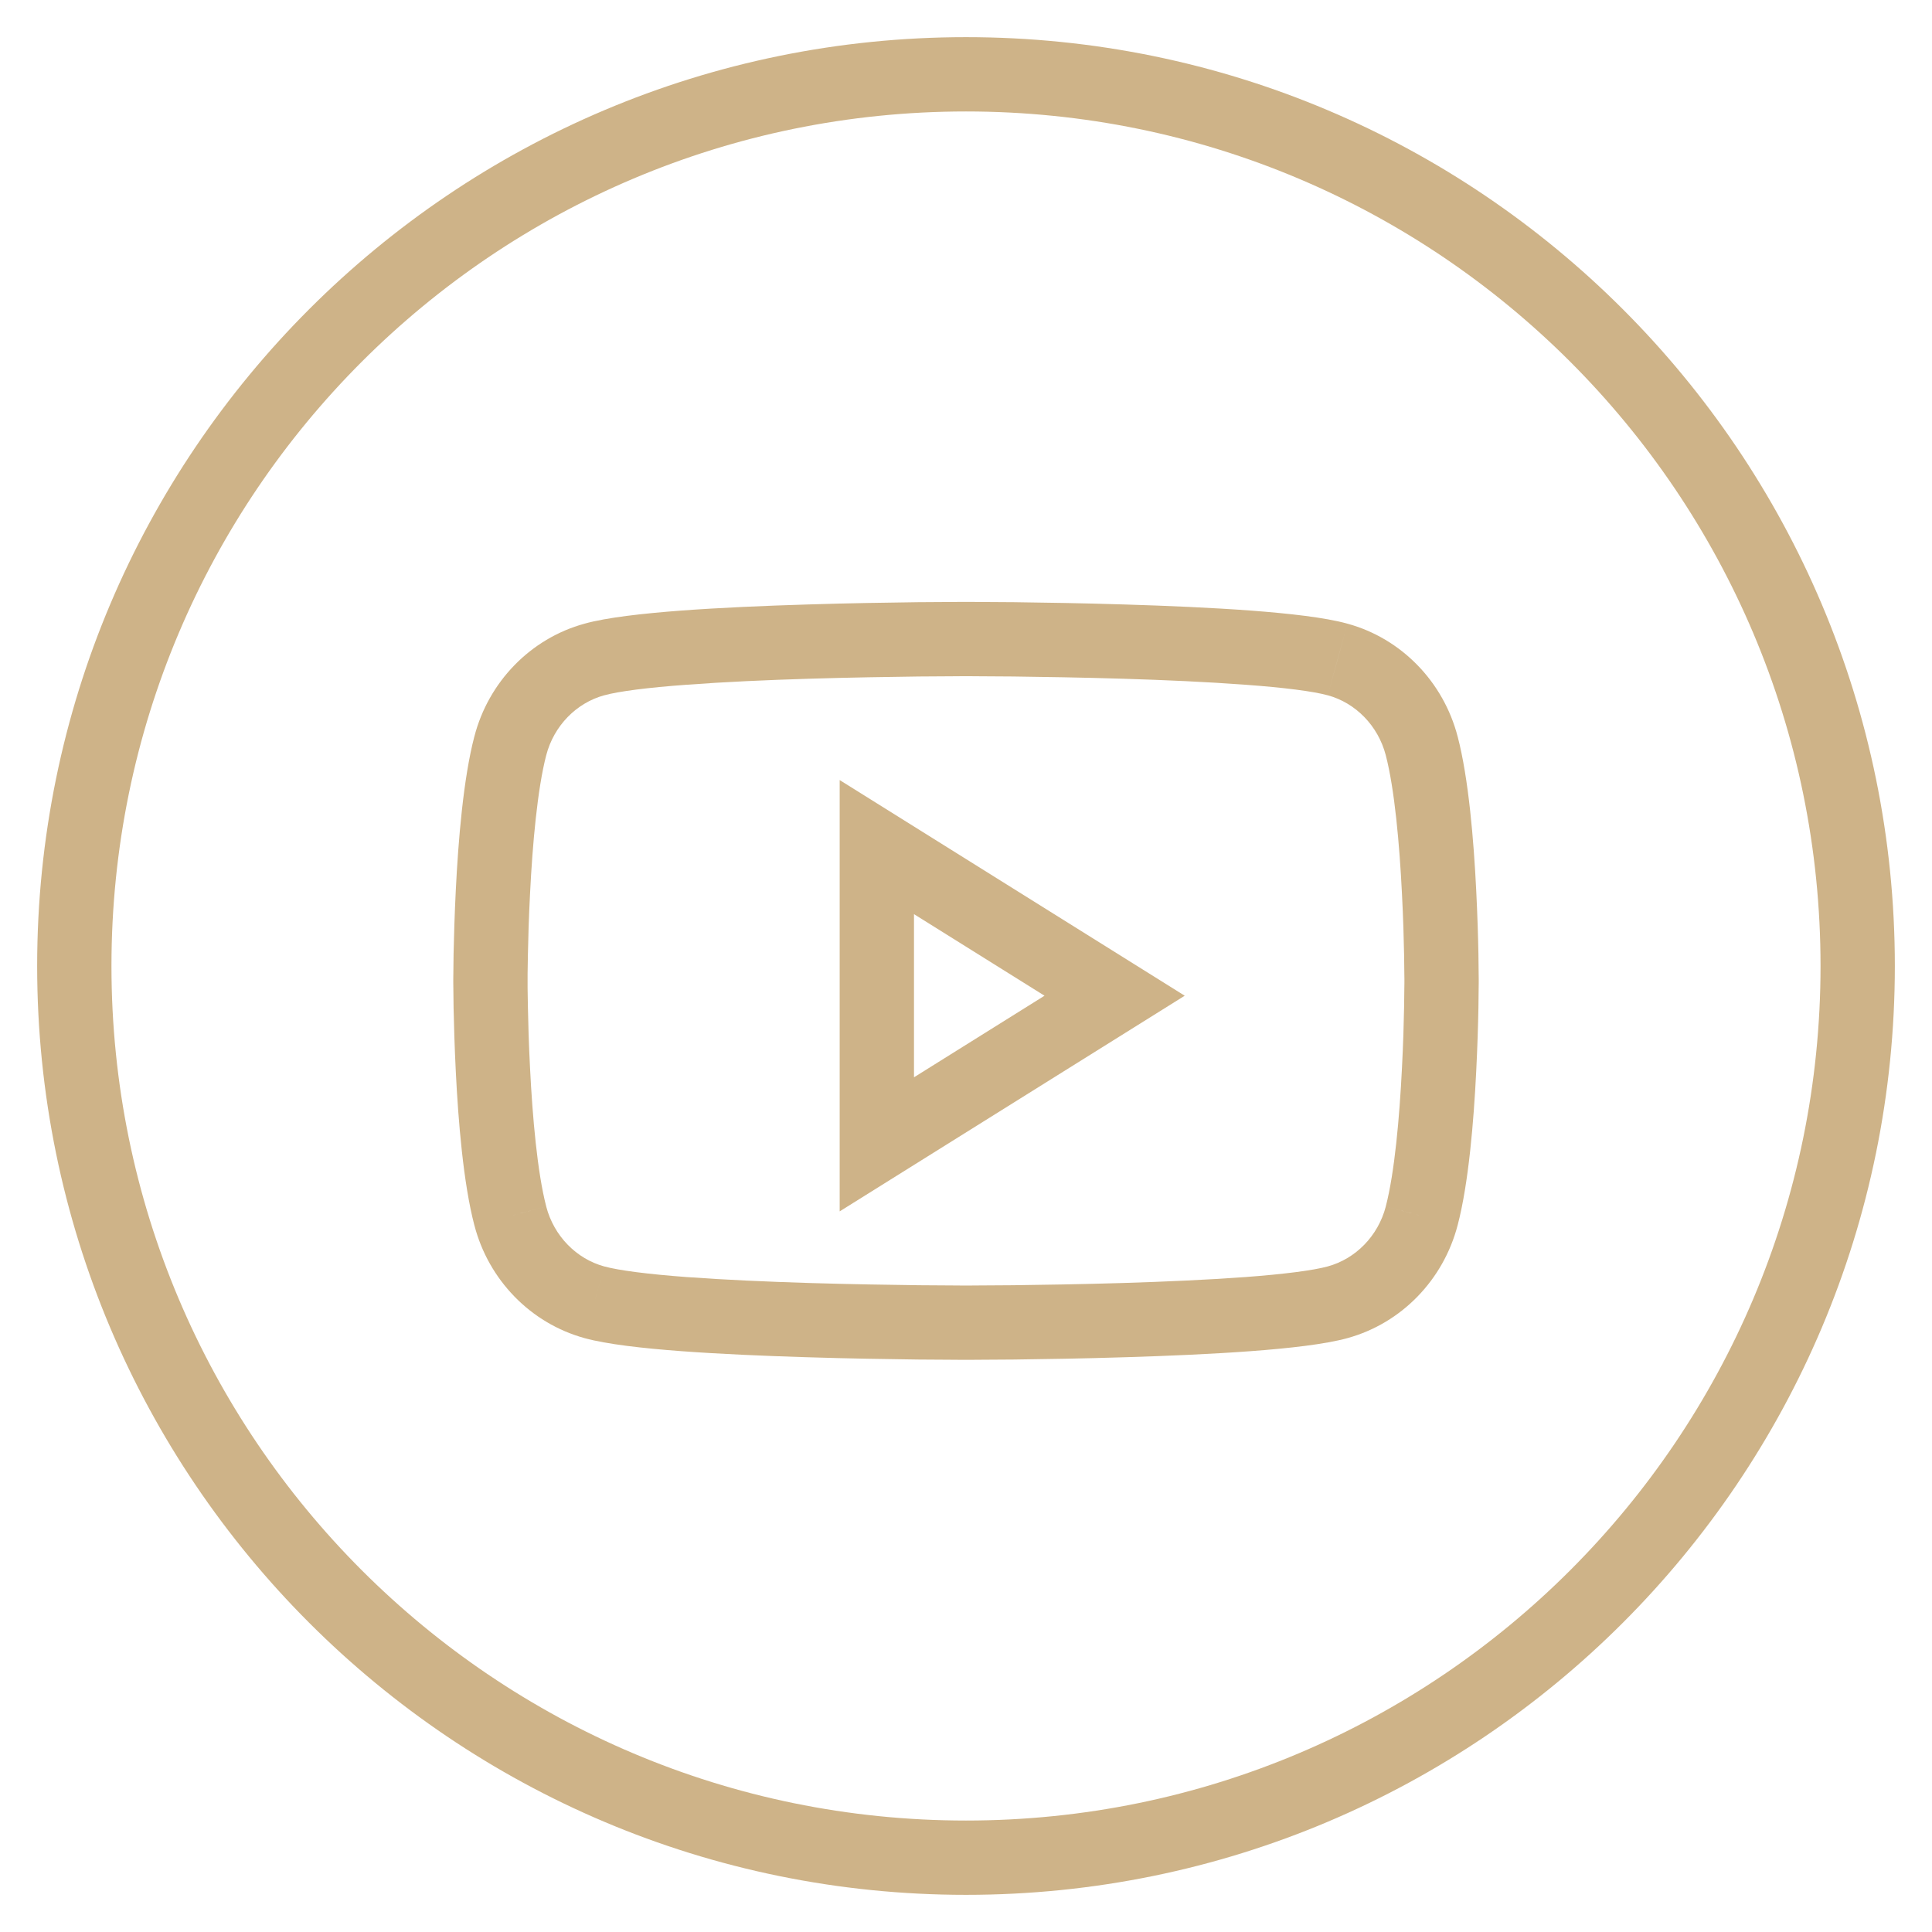 <svg width="26" height="26" viewBox="0 0 26 26" fill="none" xmlns="http://www.w3.org/2000/svg">
<path d="M19.133 10.037L18.649 10.163L18.649 10.163L19.133 10.037ZM18.001 8.875L17.868 9.357L17.869 9.357L18.001 8.875ZM19.133 16.363L18.649 16.237L18.649 16.238L19.133 16.363ZM18.001 17.525L17.868 17.043L17.868 17.043L18.001 17.525ZM7.999 17.525L8.132 17.043L8.131 17.043L7.999 17.525ZM6.867 16.363L7.351 16.238L7.351 16.237L6.867 16.363ZM6.867 10.037L7.351 10.163L7.351 10.163L6.867 10.037ZM7.999 8.875L8.131 9.357L8.132 9.357L7.999 8.875ZM1.5 13C1.5 6.649 6.649 1.5 13 1.5V0.5C6.096 0.5 0.5 6.096 0.5 13H1.5ZM13 24.5C6.649 24.5 1.5 19.351 1.5 13H0.5C0.5 19.904 6.096 25.5 13 25.5V24.5ZM24.5 13C24.5 19.351 19.351 24.5 13 24.5V25.5C19.904 25.5 25.5 19.904 25.5 13H24.5ZM13 1.5C19.351 1.5 24.5 6.649 24.5 13H25.5C25.5 6.096 19.904 0.5 13 0.5V1.5ZM19.616 9.911C19.425 9.177 18.861 8.592 18.133 8.393L17.869 9.357C18.242 9.459 18.545 9.765 18.649 10.163L19.616 9.911ZM19.4 13.2C19.9 13.2 19.9 13.2 19.9 13.2C19.9 13.2 19.9 13.2 19.9 13.2C19.9 13.2 19.9 13.2 19.9 13.199C19.9 13.199 19.9 13.199 19.9 13.198C19.9 13.197 19.9 13.195 19.9 13.193C19.9 13.188 19.9 13.182 19.9 13.174C19.9 13.157 19.9 13.133 19.899 13.102C19.899 13.04 19.898 12.95 19.896 12.84C19.892 12.62 19.883 12.315 19.866 11.977C19.833 11.316 19.765 10.478 19.616 9.91L18.649 10.163C18.768 10.62 18.834 11.363 18.867 12.028C18.884 12.353 18.892 12.647 18.896 12.86C18.898 12.966 18.899 13.052 18.899 13.111C18.9 13.14 18.9 13.163 18.9 13.178C18.9 13.185 18.9 13.191 18.9 13.195C18.9 13.197 18.9 13.198 18.9 13.199C18.9 13.199 18.9 13.2 18.9 13.2C18.9 13.2 18.9 13.2 18.9 13.2C18.9 13.2 18.9 13.2 18.9 13.2C18.9 13.2 18.9 13.2 19.4 13.2ZM19.616 16.49C19.765 15.922 19.833 15.084 19.866 14.422C19.883 14.085 19.892 13.78 19.896 13.56C19.898 13.45 19.899 13.36 19.899 13.298C19.9 13.267 19.9 13.243 19.9 13.226C19.9 13.218 19.9 13.212 19.9 13.207C19.9 13.205 19.9 13.203 19.9 13.202C19.9 13.201 19.9 13.201 19.9 13.201C19.9 13.2 19.9 13.2 19.9 13.2C19.9 13.2 19.9 13.2 19.9 13.2C19.9 13.2 19.9 13.2 19.4 13.2C18.9 13.2 18.9 13.2 18.9 13.2C18.9 13.2 18.9 13.2 18.9 13.2C18.9 13.2 18.9 13.2 18.9 13.2C18.9 13.2 18.9 13.201 18.9 13.201C18.9 13.202 18.9 13.203 18.9 13.205C18.9 13.209 18.9 13.215 18.9 13.222C18.9 13.237 18.9 13.26 18.899 13.29C18.899 13.348 18.898 13.434 18.896 13.54C18.892 13.753 18.884 14.047 18.867 14.372C18.834 15.037 18.768 15.78 18.649 16.237L19.616 16.49ZM18.133 18.008C18.861 17.808 19.425 17.223 19.616 16.489L18.649 16.238C18.545 16.635 18.242 16.941 17.868 17.043L18.133 18.008ZM13 17.8C13 18.3 13 18.3 13 18.3C13 18.3 13 18.3 13 18.3C13 18.3 13.001 18.3 13.001 18.3C13.001 18.3 13.002 18.3 13.003 18.3C13.005 18.3 13.008 18.3 13.012 18.3C13.02 18.3 13.031 18.3 13.046 18.3C13.076 18.3 13.12 18.3 13.176 18.299C13.289 18.299 13.45 18.298 13.646 18.296C14.039 18.291 14.574 18.283 15.141 18.265C15.707 18.248 16.31 18.222 16.836 18.183C17.347 18.145 17.831 18.091 18.133 18.008L17.868 17.043C17.672 17.097 17.28 17.147 16.761 17.186C16.256 17.223 15.67 17.249 15.111 17.266C14.552 17.283 14.024 17.291 13.636 17.296C13.441 17.298 13.282 17.299 13.171 17.299C13.116 17.3 13.073 17.3 13.044 17.3C13.03 17.3 13.018 17.3 13.011 17.3C13.007 17.3 13.004 17.3 13.003 17.3C13.002 17.3 13.001 17.3 13.001 17.3C13 17.3 13 17.3 13 17.3C13 17.3 13 17.3 13 17.3C13 17.3 13 17.3 13 17.8ZM7.866 18.008C8.169 18.091 8.653 18.145 9.164 18.183C9.69 18.222 10.293 18.248 10.859 18.265C11.426 18.283 11.96 18.291 12.354 18.296C12.55 18.298 12.711 18.299 12.824 18.299C12.88 18.3 12.924 18.3 12.954 18.3C12.969 18.3 12.98 18.3 12.988 18.3C12.992 18.3 12.995 18.3 12.997 18.3C12.998 18.3 12.999 18.3 12.999 18.3C12.999 18.3 13 18.3 13 18.3C13 18.3 13 18.3 13 18.3C13 18.3 13 18.3 13 17.8C13 17.3 13 17.3 13 17.3C13 17.3 13 17.3 13 17.3C13 17.3 13 17.3 12.999 17.3C12.999 17.3 12.998 17.3 12.997 17.3C12.995 17.3 12.993 17.3 12.989 17.3C12.982 17.3 12.97 17.3 12.956 17.3C12.927 17.3 12.884 17.3 12.828 17.299C12.718 17.299 12.559 17.298 12.364 17.296C11.976 17.291 11.448 17.283 10.889 17.266C10.33 17.249 9.744 17.223 9.239 17.186C8.719 17.147 8.328 17.097 8.132 17.043L7.866 18.008ZM6.384 16.489C6.574 17.223 7.139 17.808 7.867 18.008L8.131 17.043C7.758 16.941 7.455 16.635 7.351 16.238L6.384 16.489ZM6.6 13.2C6.1 13.2 6.1 13.2 6.1 13.2C6.1 13.2 6.1 13.2 6.1 13.2C6.1 13.2 6.1 13.2 6.1 13.201C6.1 13.201 6.1 13.201 6.1 13.202C6.1 13.203 6.1 13.205 6.1 13.207C6.1 13.212 6.1 13.218 6.1 13.226C6.1 13.243 6.1 13.267 6.101 13.298C6.101 13.36 6.102 13.45 6.104 13.56C6.109 13.78 6.117 14.085 6.134 14.422C6.167 15.084 6.235 15.922 6.384 16.49L7.351 16.237C7.232 15.78 7.166 15.037 7.133 14.372C7.116 14.047 7.108 13.753 7.104 13.54C7.102 13.434 7.101 13.348 7.1 13.29C7.1 13.26 7.1 13.237 7.1 13.222C7.1 13.215 7.1 13.209 7.1 13.205C7.1 13.203 7.1 13.202 7.1 13.201C7.1 13.201 7.1 13.2 7.1 13.2C7.1 13.2 7.1 13.2 7.1 13.2C7.1 13.2 7.1 13.2 7.1 13.2C7.1 13.2 7.1 13.2 6.6 13.2ZM6.384 9.91C6.235 10.478 6.167 11.316 6.134 11.977C6.117 12.315 6.109 12.62 6.104 12.84C6.102 12.95 6.101 13.04 6.101 13.102C6.1 13.133 6.1 13.157 6.1 13.174C6.1 13.182 6.1 13.188 6.1 13.193C6.1 13.195 6.1 13.197 6.1 13.198C6.1 13.199 6.1 13.199 6.1 13.199C6.1 13.2 6.1 13.2 6.1 13.2C6.1 13.2 6.1 13.2 6.1 13.2C6.1 13.2 6.1 13.2 6.6 13.2C7.1 13.2 7.1 13.2 7.1 13.2C7.1 13.2 7.1 13.2 7.1 13.2C7.1 13.2 7.1 13.2 7.1 13.2C7.1 13.2 7.1 13.199 7.1 13.199C7.1 13.198 7.1 13.197 7.1 13.195C7.1 13.191 7.1 13.185 7.1 13.178C7.1 13.163 7.1 13.14 7.1 13.111C7.101 13.052 7.102 12.966 7.104 12.86C7.108 12.647 7.116 12.353 7.133 12.028C7.166 11.363 7.232 10.62 7.351 10.163L6.384 9.91ZM7.867 8.393C7.139 8.592 6.574 9.177 6.384 9.911L7.351 10.163C7.455 9.765 7.758 9.459 8.131 9.357L7.867 8.393ZM13 8.6C13 8.1 13 8.1 13 8.1C13 8.1 13 8.1 13 8.1C13 8.1 12.999 8.1 12.999 8.1C12.999 8.1 12.998 8.1 12.997 8.1C12.995 8.1 12.992 8.1 12.988 8.1C12.98 8.1 12.969 8.1 12.954 8.1C12.924 8.1 12.88 8.1 12.824 8.101C12.711 8.101 12.55 8.102 12.354 8.104C11.96 8.109 11.426 8.117 10.859 8.135C10.293 8.152 9.69 8.178 9.164 8.217C8.653 8.256 8.169 8.309 7.866 8.393L8.132 9.357C8.328 9.303 8.719 9.253 9.239 9.215C9.744 9.177 10.33 9.151 10.889 9.134C11.448 9.117 11.976 9.109 12.364 9.104C12.559 9.102 12.718 9.101 12.828 9.101C12.884 9.1 12.927 9.1 12.956 9.1C12.97 9.1 12.982 9.1 12.989 9.1C12.993 9.1 12.995 9.1 12.997 9.1C12.998 9.1 12.999 9.1 12.999 9.1C13 9.1 13 9.1 13 9.1C13 9.1 13 9.1 13 9.1C13 9.1 13 9.1 13 8.6ZM18.133 8.393C17.831 8.309 17.347 8.256 16.836 8.217C16.31 8.178 15.707 8.152 15.141 8.135C14.574 8.117 14.039 8.109 13.646 8.104C13.45 8.102 13.289 8.101 13.176 8.101C13.12 8.1 13.076 8.1 13.046 8.1C13.031 8.1 13.02 8.1 13.012 8.1C13.008 8.1 13.005 8.1 13.003 8.1C13.002 8.1 13.001 8.1 13.001 8.1C13.001 8.1 13 8.1 13 8.1C13 8.1 13 8.1 13 8.1C13 8.1 13 8.1 13 8.6C13 9.1 13 9.1 13 9.1C13 9.1 13 9.1 13 9.1C13 9.1 13 9.1 13.001 9.1C13.001 9.1 13.002 9.1 13.003 9.1C13.004 9.1 13.007 9.1 13.011 9.1C13.018 9.1 13.03 9.1 13.044 9.1C13.073 9.1 13.116 9.1 13.171 9.101C13.282 9.101 13.441 9.102 13.636 9.104C14.024 9.109 14.552 9.117 15.111 9.134C15.67 9.151 16.256 9.177 16.761 9.215C17.28 9.253 17.672 9.303 17.868 9.357L18.133 8.393Z" fill="#CEB388"/>
<path fill-rule="evenodd" clip-rule="evenodd" d="M11.8 15.4V11.4L15 13.4L11.8 15.4Z" stroke="#CEB388"/>
</svg>
